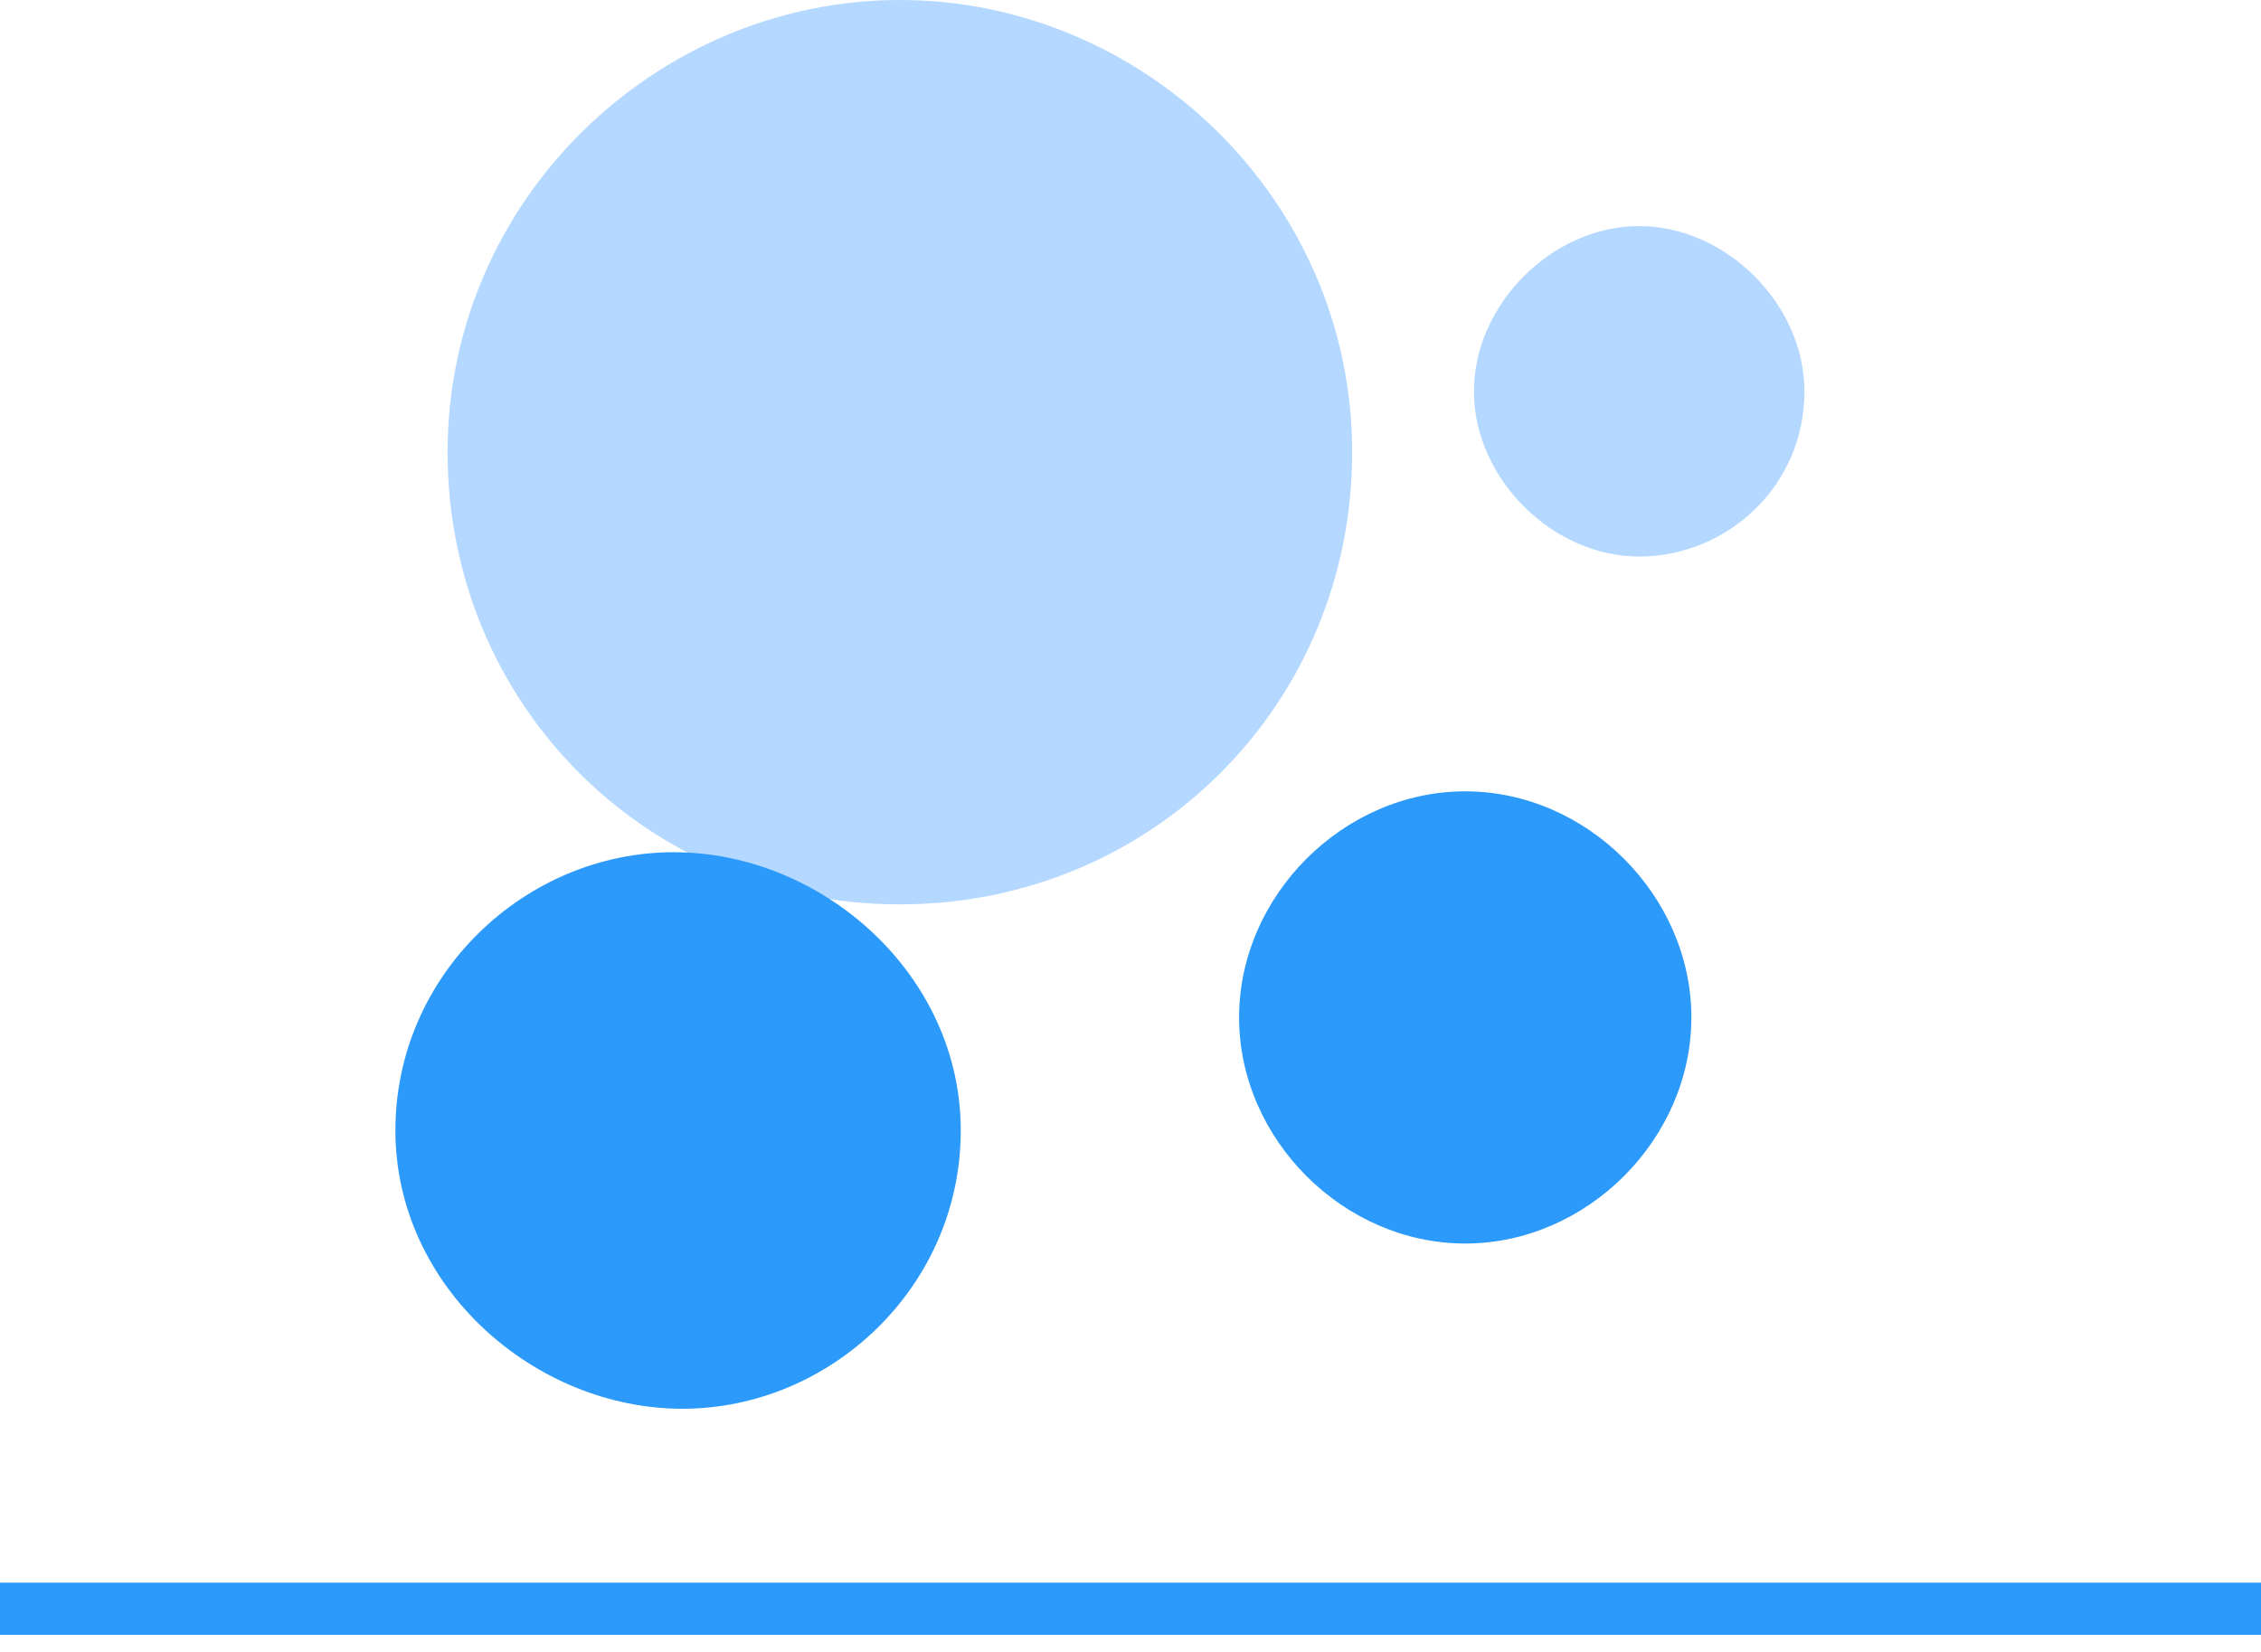 <?xml version="1.0" standalone="no"?><!DOCTYPE svg PUBLIC "-//W3C//DTD SVG 1.1//EN" "http://www.w3.org/Graphics/SVG/1.1/DTD/svg11.dtd"><svg t="1740149615029" class="icon" viewBox="0 0 1401 1024" version="1.1" xmlns="http://www.w3.org/2000/svg" p-id="1591" width="65.672" height="48" xmlns:xlink="http://www.w3.org/1999/xlink"><path d="M0 1013.221h1401.263v-32.337H0z" fill="#2C9AFA" p-id="1592"></path><path d="M1118.1 242.526c0 59.284-48.505 102.4-102.4 102.4s-102.4-48.505-102.4-102.4 48.505-102.4 102.4-102.4 102.4 48.505 102.4 102.4M837.848 280.253c0 156.295-123.958 280.253-280.253 280.253s-280.253-123.958-280.253-280.253 129.347-280.253 280.253-280.253 280.253 123.958 280.253 280.253" fill="#B4D8FF" p-id="1593"></path><path d="M595.321 700.632c0 97.011-80.842 172.463-172.463 172.463s-177.853-75.453-177.853-172.463 80.842-172.463 172.463-172.463 177.853 75.453 177.853 172.463M1048.037 630.568c0 75.453-64.674 140.126-140.126 140.126s-140.126-64.674-140.126-140.126 64.674-140.126 140.126-140.126 140.126 64.674 140.126 140.126" fill="#2C9AFA" p-id="1594"></path></svg>